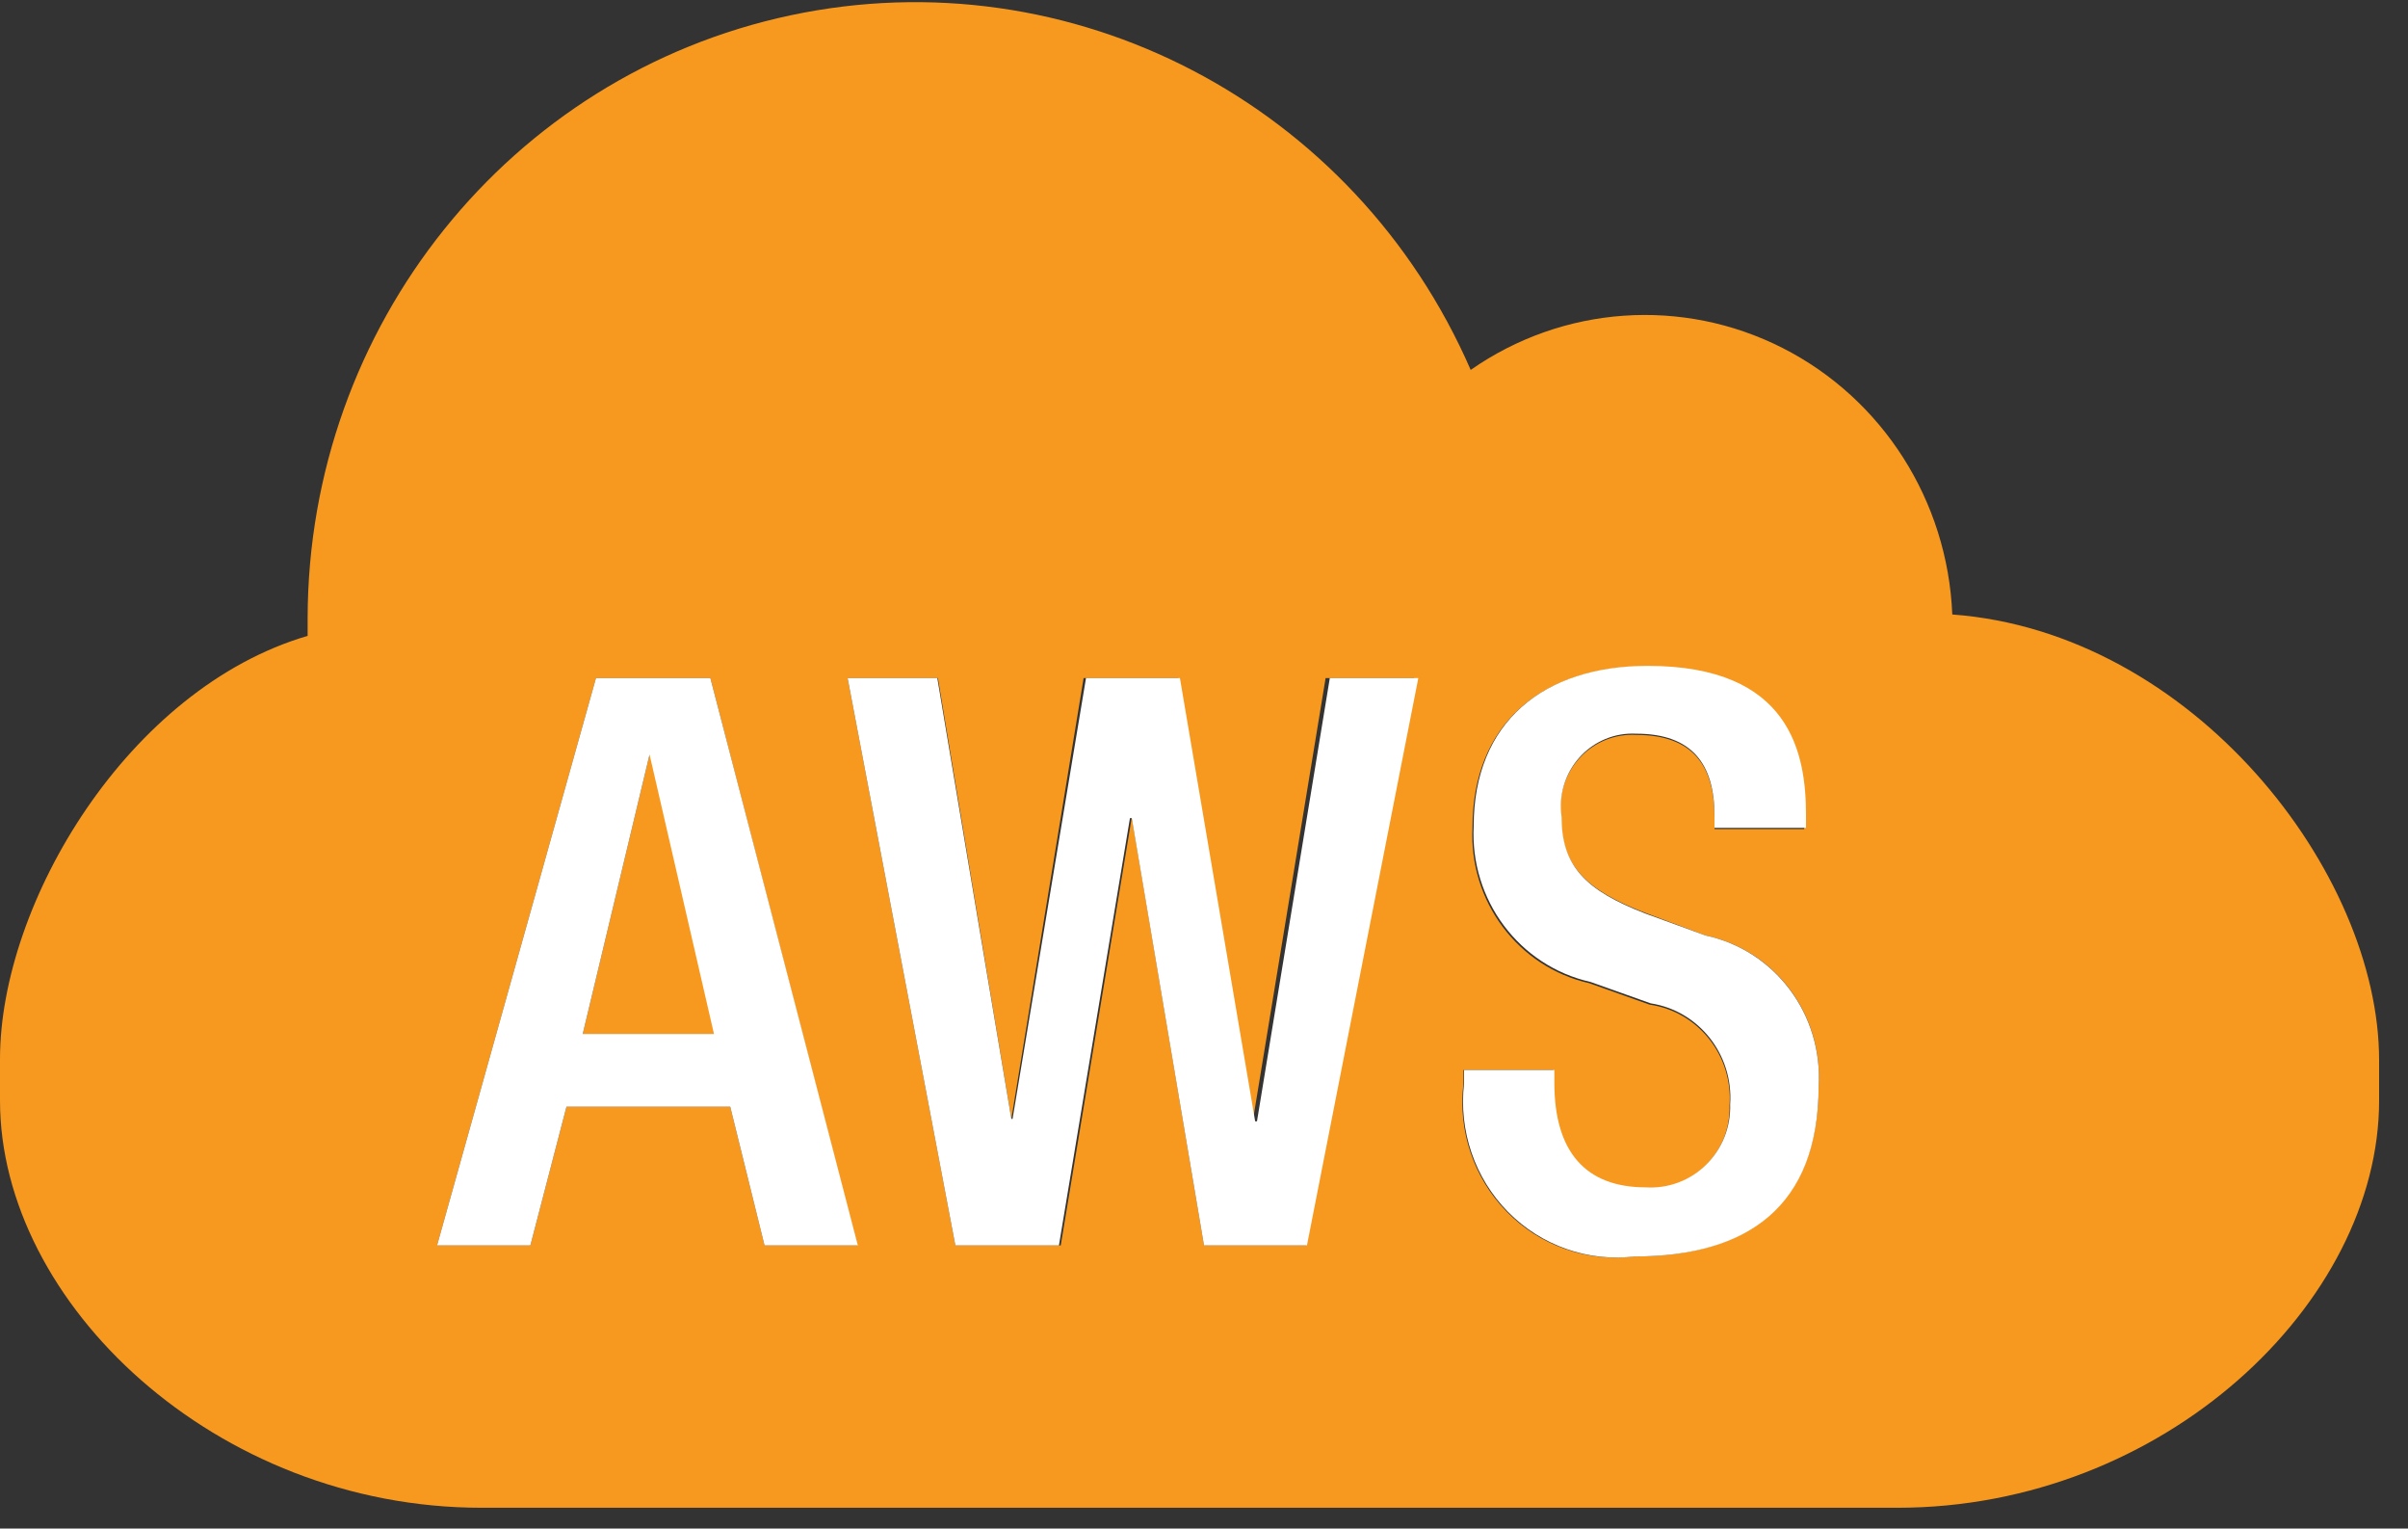 <?xml version="1.0" encoding="UTF-8"?>
<svg width="52px" height="33px" viewBox="0 0 52 33" version="1.1" xmlns="http://www.w3.org/2000/svg" xmlns:xlink="http://www.w3.org/1999/xlink">
    <rect x="0" y="0" width="52" height="33" fill="#333333" stroke="none"/>
    <!-- Generator: Sketch 50.2 (55047) - http://www.bohemiancoding.com/sketch -->
    <title>Group 17</title>
    <desc>Created with Sketch.</desc>
    <defs></defs>
    <g id="Welcome" stroke="none" stroke-width="1" fill="none" fill-rule="evenodd">
        <g id="Home" transform="translate(-334, -312)" fill-rule="nonzero">
            <g id="Group-17" transform="translate(334, 312)">
                <polygon id="Shape" fill="#F7981F" points="14.027 16.289 12.584 22.321 15.444 22.321 14.053 16.289"></polygon>
                <path d="M0,22.862 L0,23.76 C0,28.129 4.654,32.551 10.4,32.551 L40.976,32.551 C46.722,32.551 51.376,28.129 51.376,23.76 L51.376,22.889 C51.376,18.823 47.346,13.649 42.159,13.266 C42.059,10.813 40.655,8.61 38.493,7.512 C36.33,6.414 33.751,6.596 31.759,7.986 C29.257,2.232 23.131,-0.959 17.069,0.331 C11.006,1.621 6.659,7.042 6.643,13.332 C6.643,13.464 6.643,13.596 6.643,13.728 C2.769,14.863 0,19.496 0,22.862 Z M16.51,26.888 L15.769,23.892 L12.233,23.892 L11.453,26.888 L9.438,26.888 L12.87,14.639 L15.34,14.639 L18.512,26.888 L16.51,26.888 Z M28.21,26.888 L26,26.888 L24.44,17.648 L22.906,26.888 L20.631,26.888 L18.304,14.639 L20.254,14.639 L21.84,24.156 L23.4,14.639 L25.441,14.639 L27.053,24.209 L28.626,14.639 L30.537,14.639 L28.21,26.888 Z M35.269,27.126 C34.263,27.247 33.257,26.892 32.542,26.163 C31.826,25.434 31.48,24.412 31.603,23.39 L31.603,23.1 L33.54,23.1 L33.54,23.404 C33.54,24.895 34.19,25.648 35.529,25.648 C36.01,25.681 36.482,25.507 36.829,25.167 C37.176,24.828 37.365,24.355 37.349,23.866 C37.428,22.79 36.671,21.838 35.62,21.688 L34.32,21.226 C32.783,20.88 31.716,19.456 31.798,17.86 C31.798,15.629 33.293,14.388 35.555,14.388 C38.649,14.388 38.961,16.342 38.961,17.622 L38.961,17.899 L37.024,17.899 L37.024,17.635 C37.024,16.513 36.543,15.866 35.334,15.866 C34.874,15.839 34.426,16.021 34.112,16.363 C33.798,16.705 33.65,17.171 33.709,17.635 C33.709,18.678 34.242,19.219 35.529,19.708 L36.829,20.196 C38.322,20.508 39.362,21.885 39.273,23.43 C39.273,26.044 37.7,27.126 35.282,27.126 L35.269,27.126 Z" id="Shape" fill="#F7981F"></path>
                <path d="M12.87,14.639 L9.438,26.888 L11.453,26.888 L12.233,23.892 L15.769,23.892 L16.51,26.888 L18.525,26.888 L15.34,14.639 L12.87,14.639 Z M12.584,22.321 L14.027,16.289 L15.418,22.321 L12.584,22.321 Z" id="Shape" fill="#FFFFFF"></path>
                <polygon id="Shape" fill="#FFFFFF" points="27.144 24.209 27.105 24.209 25.48 14.639 23.452 14.639 21.866 24.156 21.84 24.156 20.241 14.639 18.304 14.639 20.631 26.888 22.867 26.888 24.401 17.662 24.44 17.662 26 26.888 28.223 26.888 30.628 14.639 28.717 14.639"></polygon>
                <path d="M36.829,20.196 L35.529,19.721 C34.229,19.219 33.722,18.691 33.722,17.635 C33.655,17.17 33.797,16.698 34.11,16.35 C34.422,16.003 34.871,15.815 35.334,15.84 C36.543,15.84 37.024,16.5 37.024,17.609 L37.024,17.873 L39,17.873 L39,17.596 C39,16.276 38.675,14.375 35.581,14.375 C33.319,14.375 31.824,15.602 31.824,17.833 C31.742,19.43 32.809,20.853 34.346,21.199 L35.646,21.661 C36.689,21.823 37.435,22.77 37.362,23.839 C37.378,24.329 37.189,24.803 36.843,25.145 C36.496,25.487 36.024,25.664 35.542,25.634 C34.242,25.634 33.566,24.869 33.566,23.377 L33.566,23.1 L31.616,23.1 L31.616,23.39 C31.498,24.413 31.847,25.435 32.564,26.163 C33.282,26.891 34.288,27.246 35.295,27.126 C37.726,27.126 39.273,26.057 39.273,23.443 C39.363,21.895 38.324,20.514 36.829,20.196 Z" id="Shape" fill="#FFFFFF"></path>
            </g>
        </g>
    </g>
</svg>